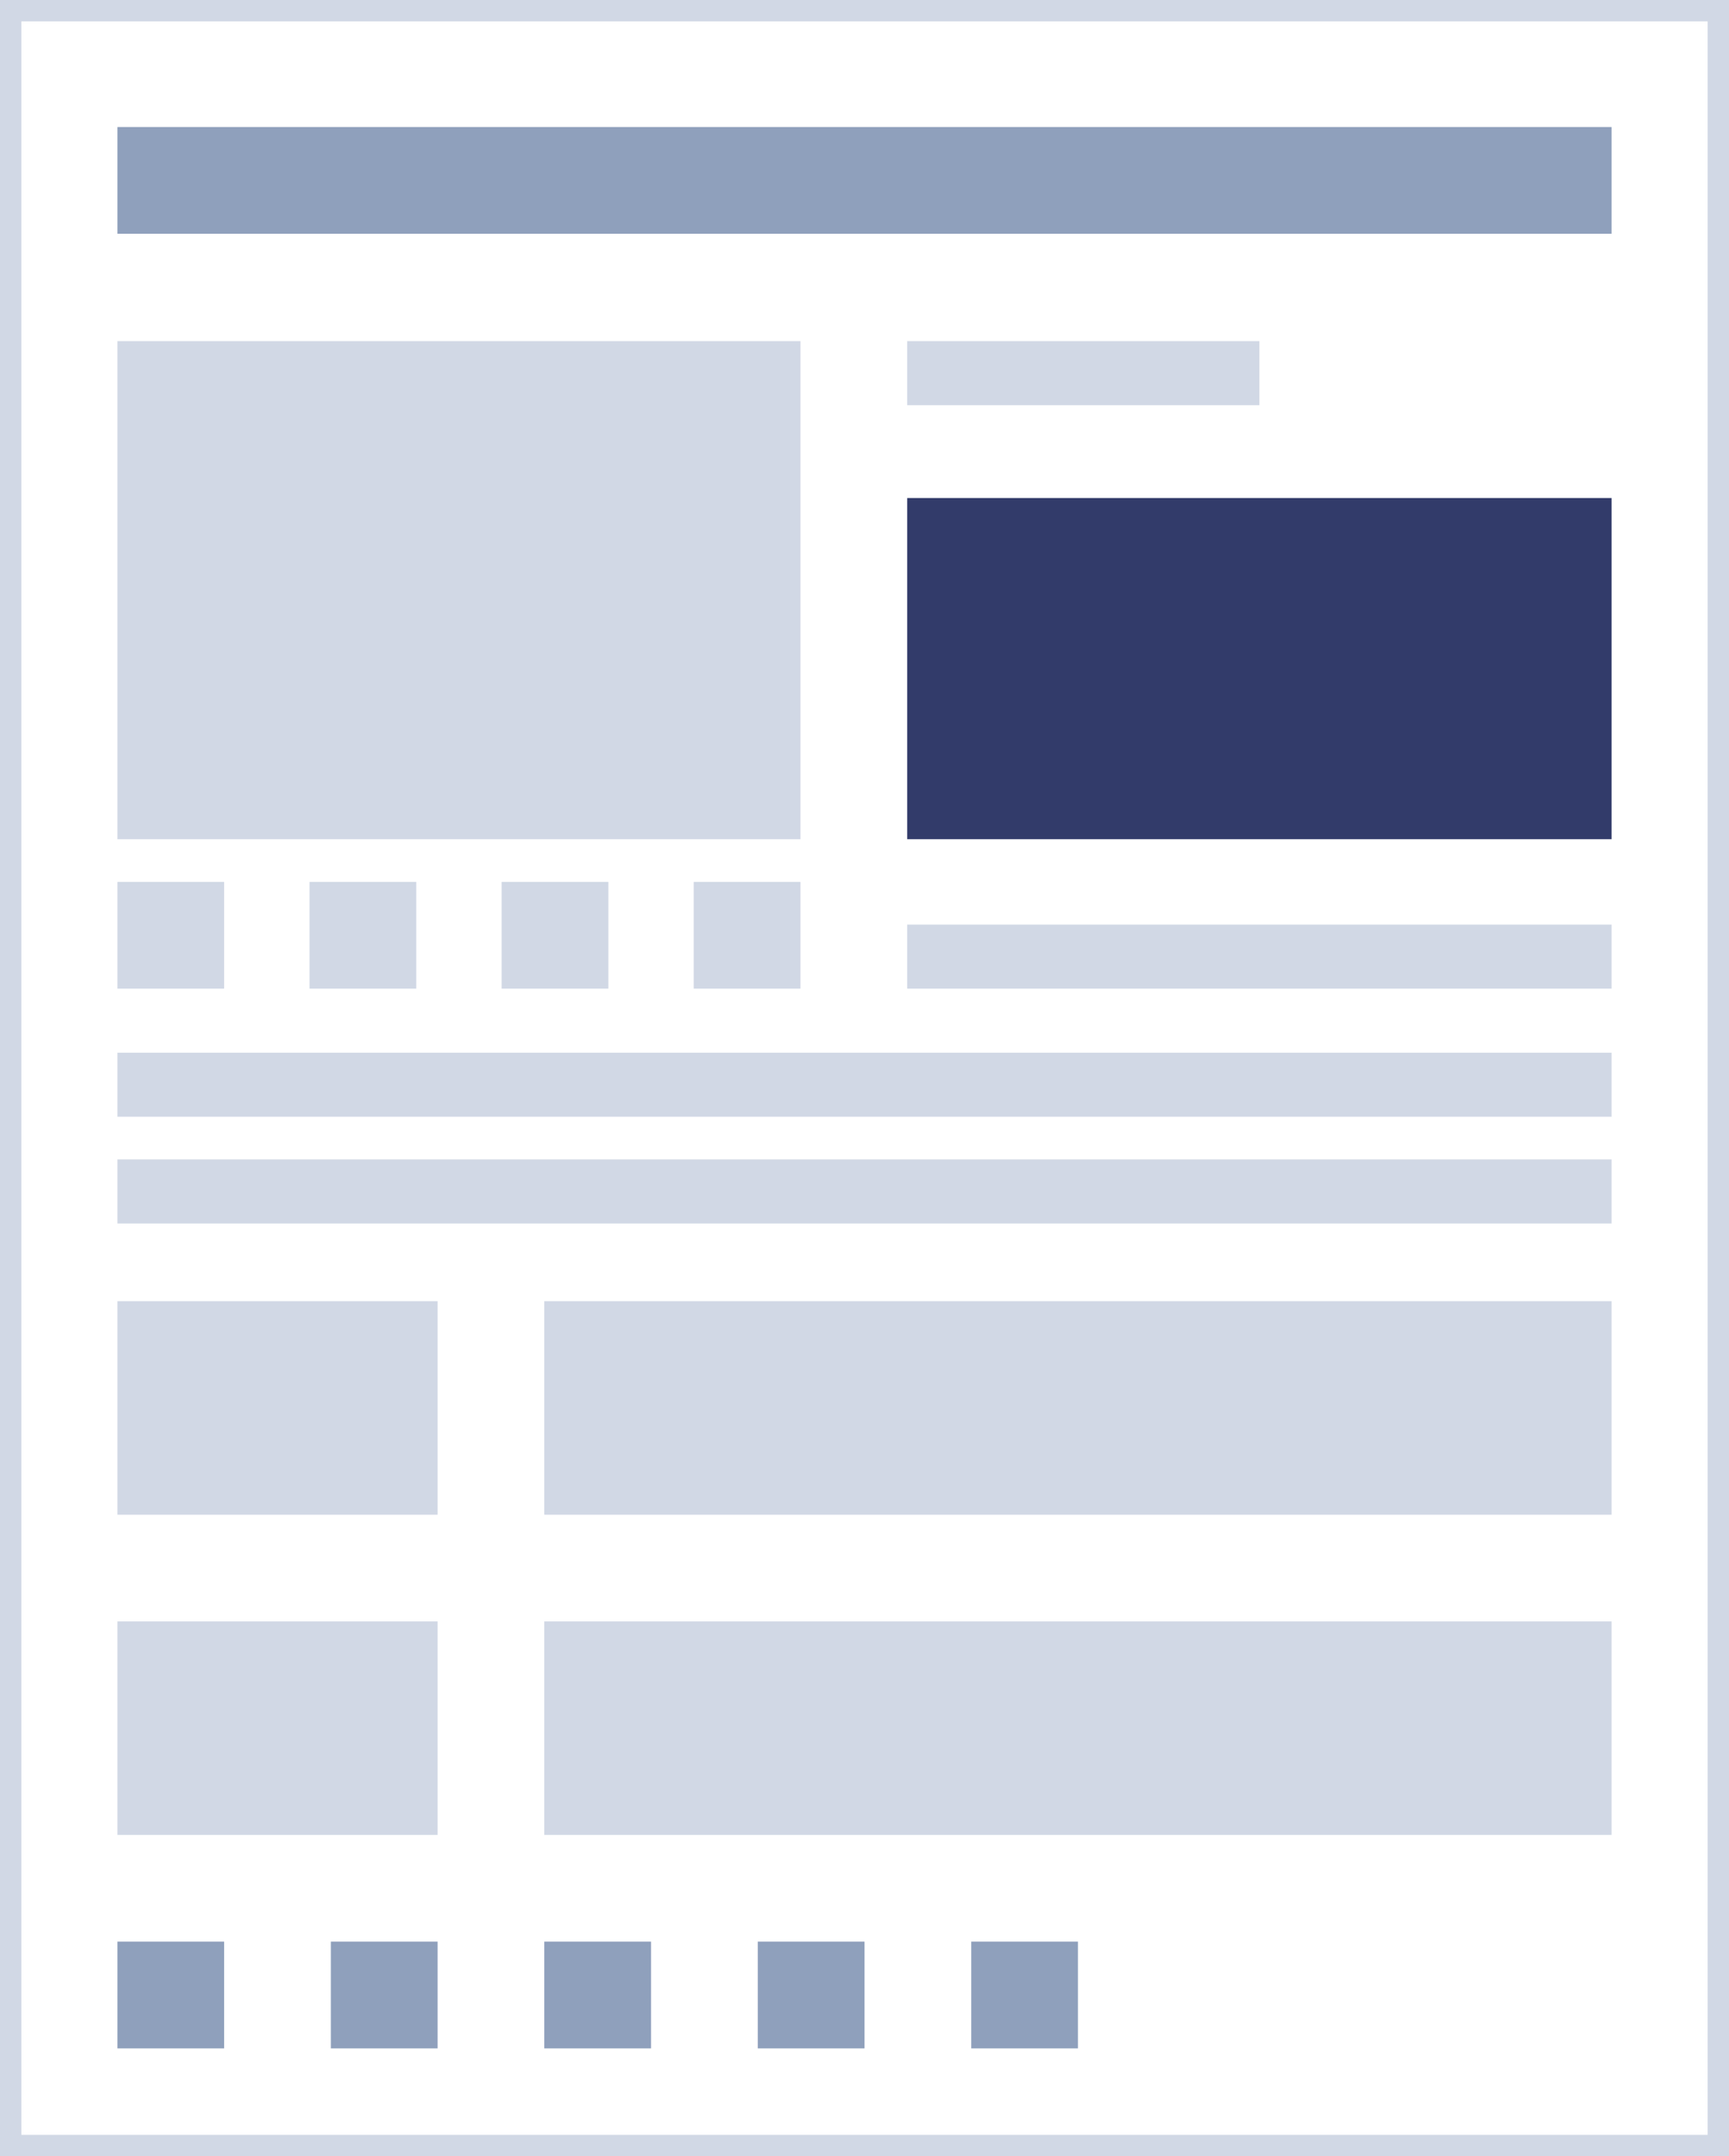 <svg xmlns="http://www.w3.org/2000/svg" viewBox="0 0 81 101">
  <g>
    <rect x="0.5" y="0.5" width="80" height="100" fill="none" stroke="#d1d8e5" stroke-miterlimit="10"/>
    <rect x="5.5" y="5.95" width="70" height="5" fill="#8fa0bc"/>
    <rect x="5.5" y="90.95" width="5" height="5" fill="#8fa0bc"/>
    <rect x="15.5" y="90.95" width="5" height="5" fill="#8fa0bc"/>
    <rect x="25.5" y="90.95" width="5" height="5" fill="#8fa0bc"/>
    <rect x="35.5" y="90.95" width="5" height="5" fill="#8fa0bc"/>
    <rect x="45.5" y="90.95" width="5" height="5" fill="#8fa0bc"/>
    <rect x="42.5" y="23.33" width="33" height="15.98" fill="#323b6a"/>
    <g>
      <rect x="5.5" y="41.31" width="5" height="5" fill="#d1d8e5"/>
      <rect x="14.5" y="41.31" width="5" height="5" fill="#d1d8e5"/>
      <rect x="23.5" y="41.31" width="5" height="5" fill="#d1d8e5"/>
      <g>
        <rect x="5.5" y="15.98" width="32" height="23.33" fill="#d1d8e5"/>
        <rect x="42.5" y="15.98" width="16.5" height="3" fill="#d1d8e5"/>
        <rect x="42.5" y="43.31" width="33" height="3" fill="#d1d8e5"/>
        <g>
          <rect x="5.5" y="49.31" width="70" height="3" fill="#d1d8e5"/>
          <rect x="5.5" y="54.31" width="70" height="3" fill="#d1d8e5"/>
        </g>
        <rect x="32.5" y="41.31" width="5" height="5" fill="#d1d8e5"/>
      </g>
    </g>
    <g>
      <rect x="5.5" y="75.95" width="15" height="10" fill="#d1d8e5"/>
      <rect x="25.5" y="75.95" width="50" height="10" fill="#d1d8e5"/>
    </g>
    <g>
      <rect x="5.5" y="60.95" width="15" height="10" fill="#d1d8e5"/>
      <rect x="25.5" y="60.95" width="50" height="10" fill="#d1d8e5"/>
    </g>
  </g>
</svg>
